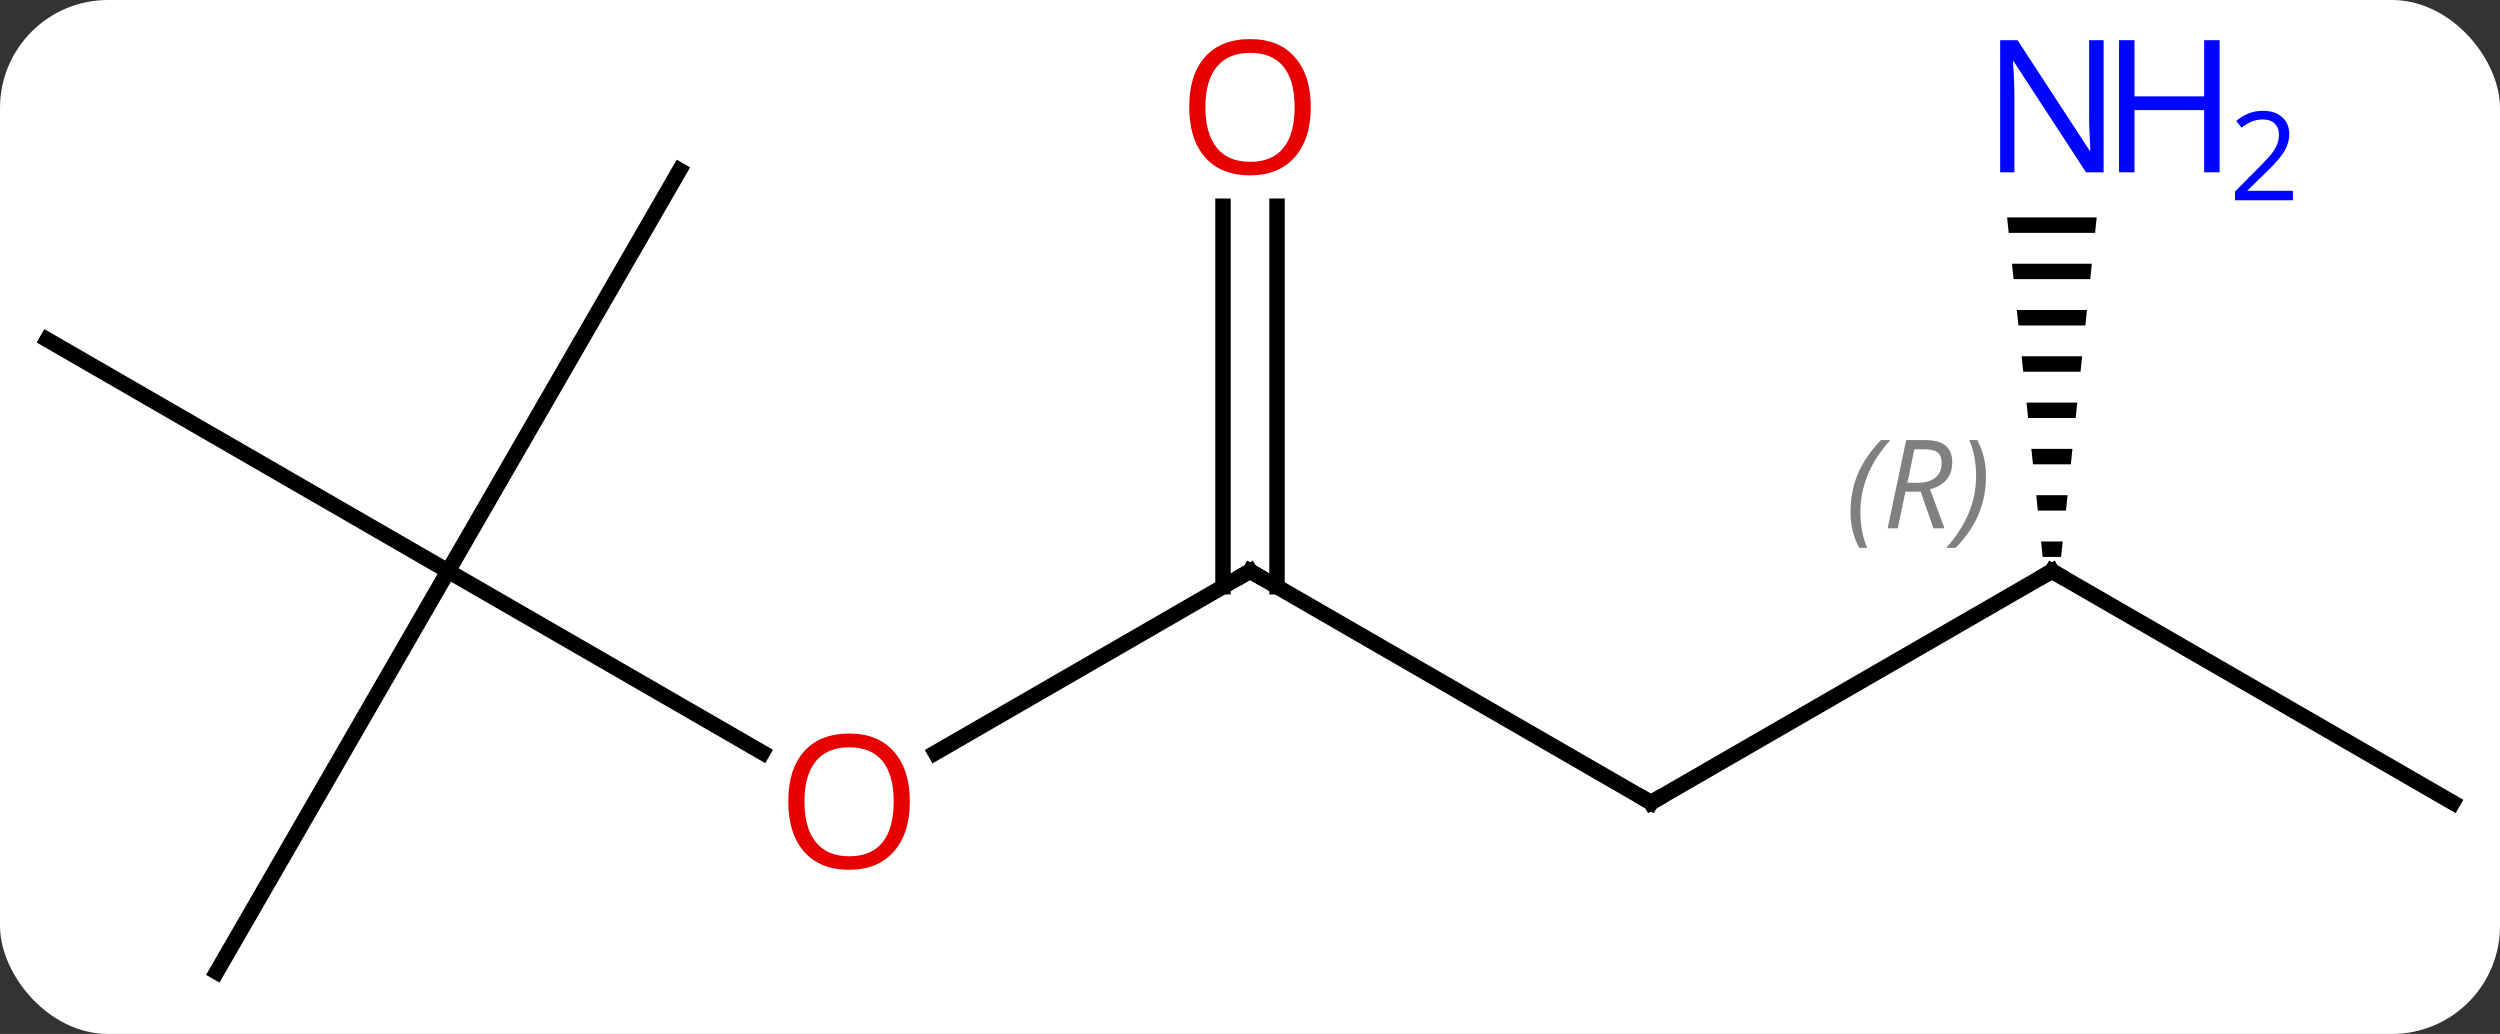 <svg width="162" viewBox="0 0 162 67" style="fill-opacity:1; color-rendering:auto; color-interpolation:auto; text-rendering:auto; stroke:black; stroke-linecap:square; stroke-miterlimit:10; shape-rendering:auto; stroke-opacity:1; fill:black; stroke-dasharray:none; font-weight:normal; stroke-width:1; font-family:'Open Sans'; font-style:normal; stroke-linejoin:miter; font-size:12; stroke-dashoffset:0; image-rendering:auto;" height="67" class="cas-substance-image" xmlns:xlink="http://www.w3.org/1999/xlink" xmlns="http://www.w3.org/2000/svg"><rect x="0" y="0" width="162" height="67" fill="#333333" stroke="none"/><svg class="cas-substance-single-component"><rect y="0" x="0" width="162" stroke="none" ry="7" rx="7" height="67" fill="white" class="cas-substance-group"/><svg y="0" x="0" width="162" viewBox="0 0 162 67" style="fill:black;" height="67" class="cas-substance-single-component-image"><svg><g><g transform="translate(81,35)" style="text-rendering:geometricPrecision; color-rendering:optimizeQuality; color-interpolation:linearRGB; stroke-linecap:butt; image-rendering:optimizeQuality;"><line y2="2.01" y1="13.769" x2="-51.963" x1="-31.594" style="fill:none;"/><line y2="2.01" y1="13.784" x2="0" x1="-20.392" style="fill:none;"/><line y2="-23.97" y1="2.01" x2="-36.963" x1="-51.963" style="fill:none;"/><line y2="-12.99" y1="2.01" x2="-77.943" x1="-51.963" style="fill:none;"/><line y2="27.99" y1="2.01" x2="-66.963" x1="-51.963" style="fill:none;"/><line y2="17.01" y1="2.01" x2="25.98" x1="0" style="fill:none;"/><line y2="-21.638" y1="3.02" x2="1.75" x1="1.75" style="fill:none;"/><line y2="-21.638" y1="3.02" x2="-1.75" x1="-1.75" style="fill:none;"/><line y2="2.01" y1="17.01" x2="51.963" x1="25.98" style="fill:none;"/><line y2="17.01" y1="2.01" x2="77.943" x1="51.963" style="fill:none;"/><path style="stroke:none;" d="M49.06 -20.912 L49.164 -19.912 L54.761 -19.912 L54.866 -20.912 ZM49.374 -17.912 L49.479 -16.912 L54.447 -16.912 L54.552 -17.912 ZM49.689 -14.912 L49.794 -13.912 L54.132 -13.912 L54.237 -14.912 ZM50.003 -11.912 L50.108 -10.912 L53.818 -10.912 L53.923 -11.912 ZM50.318 -8.912 L50.423 -7.912 L53.503 -7.912 L53.608 -8.912 ZM50.632 -5.912 L50.737 -4.912 L53.189 -4.912 L53.294 -5.912 ZM50.947 -2.912 L51.052 -1.912 L52.874 -1.912 L52.979 -2.912 ZM51.261 0.088 L51.366 1.088 L52.56 1.088 L52.664 0.088 Z"/></g><g transform="translate(81,35)" style="fill:rgb(230,0,0); text-rendering:geometricPrecision; color-rendering:optimizeQuality; image-rendering:optimizeQuality; font-family:'Open Sans'; stroke:rgb(230,0,0); color-interpolation:linearRGB;"><path style="stroke:none;" d="M-22.043 16.94 Q-22.043 19.002 -23.082 20.182 Q-24.121 21.362 -25.964 21.362 Q-27.855 21.362 -28.886 20.198 Q-29.918 19.033 -29.918 16.924 Q-29.918 14.83 -28.886 13.682 Q-27.855 12.533 -25.964 12.533 Q-24.105 12.533 -23.074 13.705 Q-22.043 14.877 -22.043 16.94 ZM-28.871 16.94 Q-28.871 18.674 -28.128 19.58 Q-27.386 20.487 -25.964 20.487 Q-24.543 20.487 -23.816 19.588 Q-23.089 18.69 -23.089 16.94 Q-23.089 15.205 -23.816 14.315 Q-24.543 13.424 -25.964 13.424 Q-27.386 13.424 -28.128 14.322 Q-28.871 15.221 -28.871 16.94 Z"/></g><g transform="translate(81,35)" style="stroke-linecap:butt; text-rendering:geometricPrecision; color-rendering:optimizeQuality; image-rendering:optimizeQuality; font-family:'Open Sans'; color-interpolation:linearRGB; stroke-miterlimit:5;"><path style="fill:none;" d="M-0.433 2.26 L0 2.01 L0.433 2.26"/><path style="fill:none;" d="M25.547 16.76 L25.98 17.01 L26.413 16.76"/><path style="fill:rgb(230,0,0); stroke:none;" d="M3.938 -28.06 Q3.938 -25.998 2.898 -24.818 Q1.859 -23.638 0.016 -23.638 Q-1.875 -23.638 -2.906 -24.802 Q-3.938 -25.967 -3.938 -28.076 Q-3.938 -30.17 -2.906 -31.318 Q-1.875 -32.467 0.016 -32.467 Q1.875 -32.467 2.906 -31.295 Q3.938 -30.123 3.938 -28.06 ZM-2.891 -28.06 Q-2.891 -26.326 -2.148 -25.42 Q-1.406 -24.513 0.016 -24.513 Q1.438 -24.513 2.164 -25.412 Q2.891 -26.31 2.891 -28.06 Q2.891 -29.795 2.164 -30.685 Q1.438 -31.576 0.016 -31.576 Q-1.406 -31.576 -2.148 -30.677 Q-2.891 -29.779 -2.891 -28.06 Z"/><path style="fill:none;" d="M51.53 2.26 L51.963 2.01 L52.396 2.26"/></g><g transform="translate(81,35)" style="stroke-linecap:butt; font-size:8.4px; fill:gray; text-rendering:geometricPrecision; image-rendering:optimizeQuality; color-rendering:optimizeQuality; font-family:'Open Sans'; font-style:italic; stroke:gray; color-interpolation:linearRGB; stroke-miterlimit:5;"><path style="stroke:none;" d="M38.914 -1.826 Q38.914 -3.154 39.383 -4.279 Q39.852 -5.404 40.883 -6.482 L41.492 -6.482 Q40.523 -5.42 40.039 -4.248 Q39.555 -3.076 39.555 -1.841 Q39.555 -0.513 39.992 0.502 L39.477 0.502 Q38.914 -0.529 38.914 -1.826 ZM42.474 -3.138 L41.974 -0.763 L41.318 -0.763 L42.521 -6.482 L43.771 -6.482 Q45.505 -6.482 45.505 -5.045 Q45.505 -3.685 44.068 -3.295 L45.005 -0.763 L44.287 -0.763 L43.459 -3.138 L42.474 -3.138 ZM43.052 -5.888 Q42.662 -3.966 42.599 -3.716 L43.255 -3.716 Q44.005 -3.716 44.412 -4.045 Q44.818 -4.373 44.818 -4.998 Q44.818 -5.466 44.56 -5.677 Q44.302 -5.888 43.709 -5.888 L43.052 -5.888 ZM47.691 -4.138 Q47.691 -2.81 47.215 -1.677 Q46.738 -0.545 45.723 0.502 L45.113 0.502 Q47.051 -1.654 47.051 -4.138 Q47.051 -5.466 46.613 -6.482 L47.129 -6.482 Q47.691 -5.42 47.691 -4.138 Z"/></g><g transform="translate(81,35)" style="stroke-linecap:butt; fill:rgb(0,5,255); text-rendering:geometricPrecision; color-rendering:optimizeQuality; image-rendering:optimizeQuality; font-family:'Open Sans'; stroke:rgb(0,5,255); color-interpolation:linearRGB; stroke-miterlimit:5;"><path style="stroke:none;" d="M55.315 -23.834 L54.174 -23.834 L49.486 -31.021 L49.44 -31.021 Q49.533 -29.756 49.533 -28.709 L49.533 -23.834 L48.611 -23.834 L48.611 -32.396 L49.736 -32.396 L54.408 -25.24 L54.455 -25.24 Q54.455 -25.396 54.408 -26.256 Q54.361 -27.115 54.377 -27.49 L54.377 -32.396 L55.315 -32.396 L55.315 -23.834 Z"/><path style="stroke:none;" d="M62.83 -23.834 L61.83 -23.834 L61.83 -27.865 L57.315 -27.865 L57.315 -23.834 L56.315 -23.834 L56.315 -32.396 L57.315 -32.396 L57.315 -28.756 L61.83 -28.756 L61.83 -32.396 L62.83 -32.396 L62.83 -23.834 Z"/><path style="stroke:none;" d="M67.58 -22.024 L63.83 -22.024 L63.83 -22.587 L65.33 -24.102 Q66.018 -24.79 66.236 -25.087 Q66.455 -25.384 66.565 -25.665 Q66.674 -25.946 66.674 -26.274 Q66.674 -26.727 66.4 -26.993 Q66.127 -27.259 65.627 -27.259 Q65.283 -27.259 64.963 -27.142 Q64.643 -27.024 64.252 -26.727 L63.908 -27.165 Q64.69 -27.821 65.627 -27.821 Q66.424 -27.821 66.885 -27.407 Q67.346 -26.993 67.346 -26.306 Q67.346 -25.759 67.041 -25.227 Q66.736 -24.696 65.893 -23.884 L64.643 -22.665 L64.643 -22.634 L67.58 -22.634 L67.58 -22.024 Z"/></g></g></svg></svg></svg></svg>